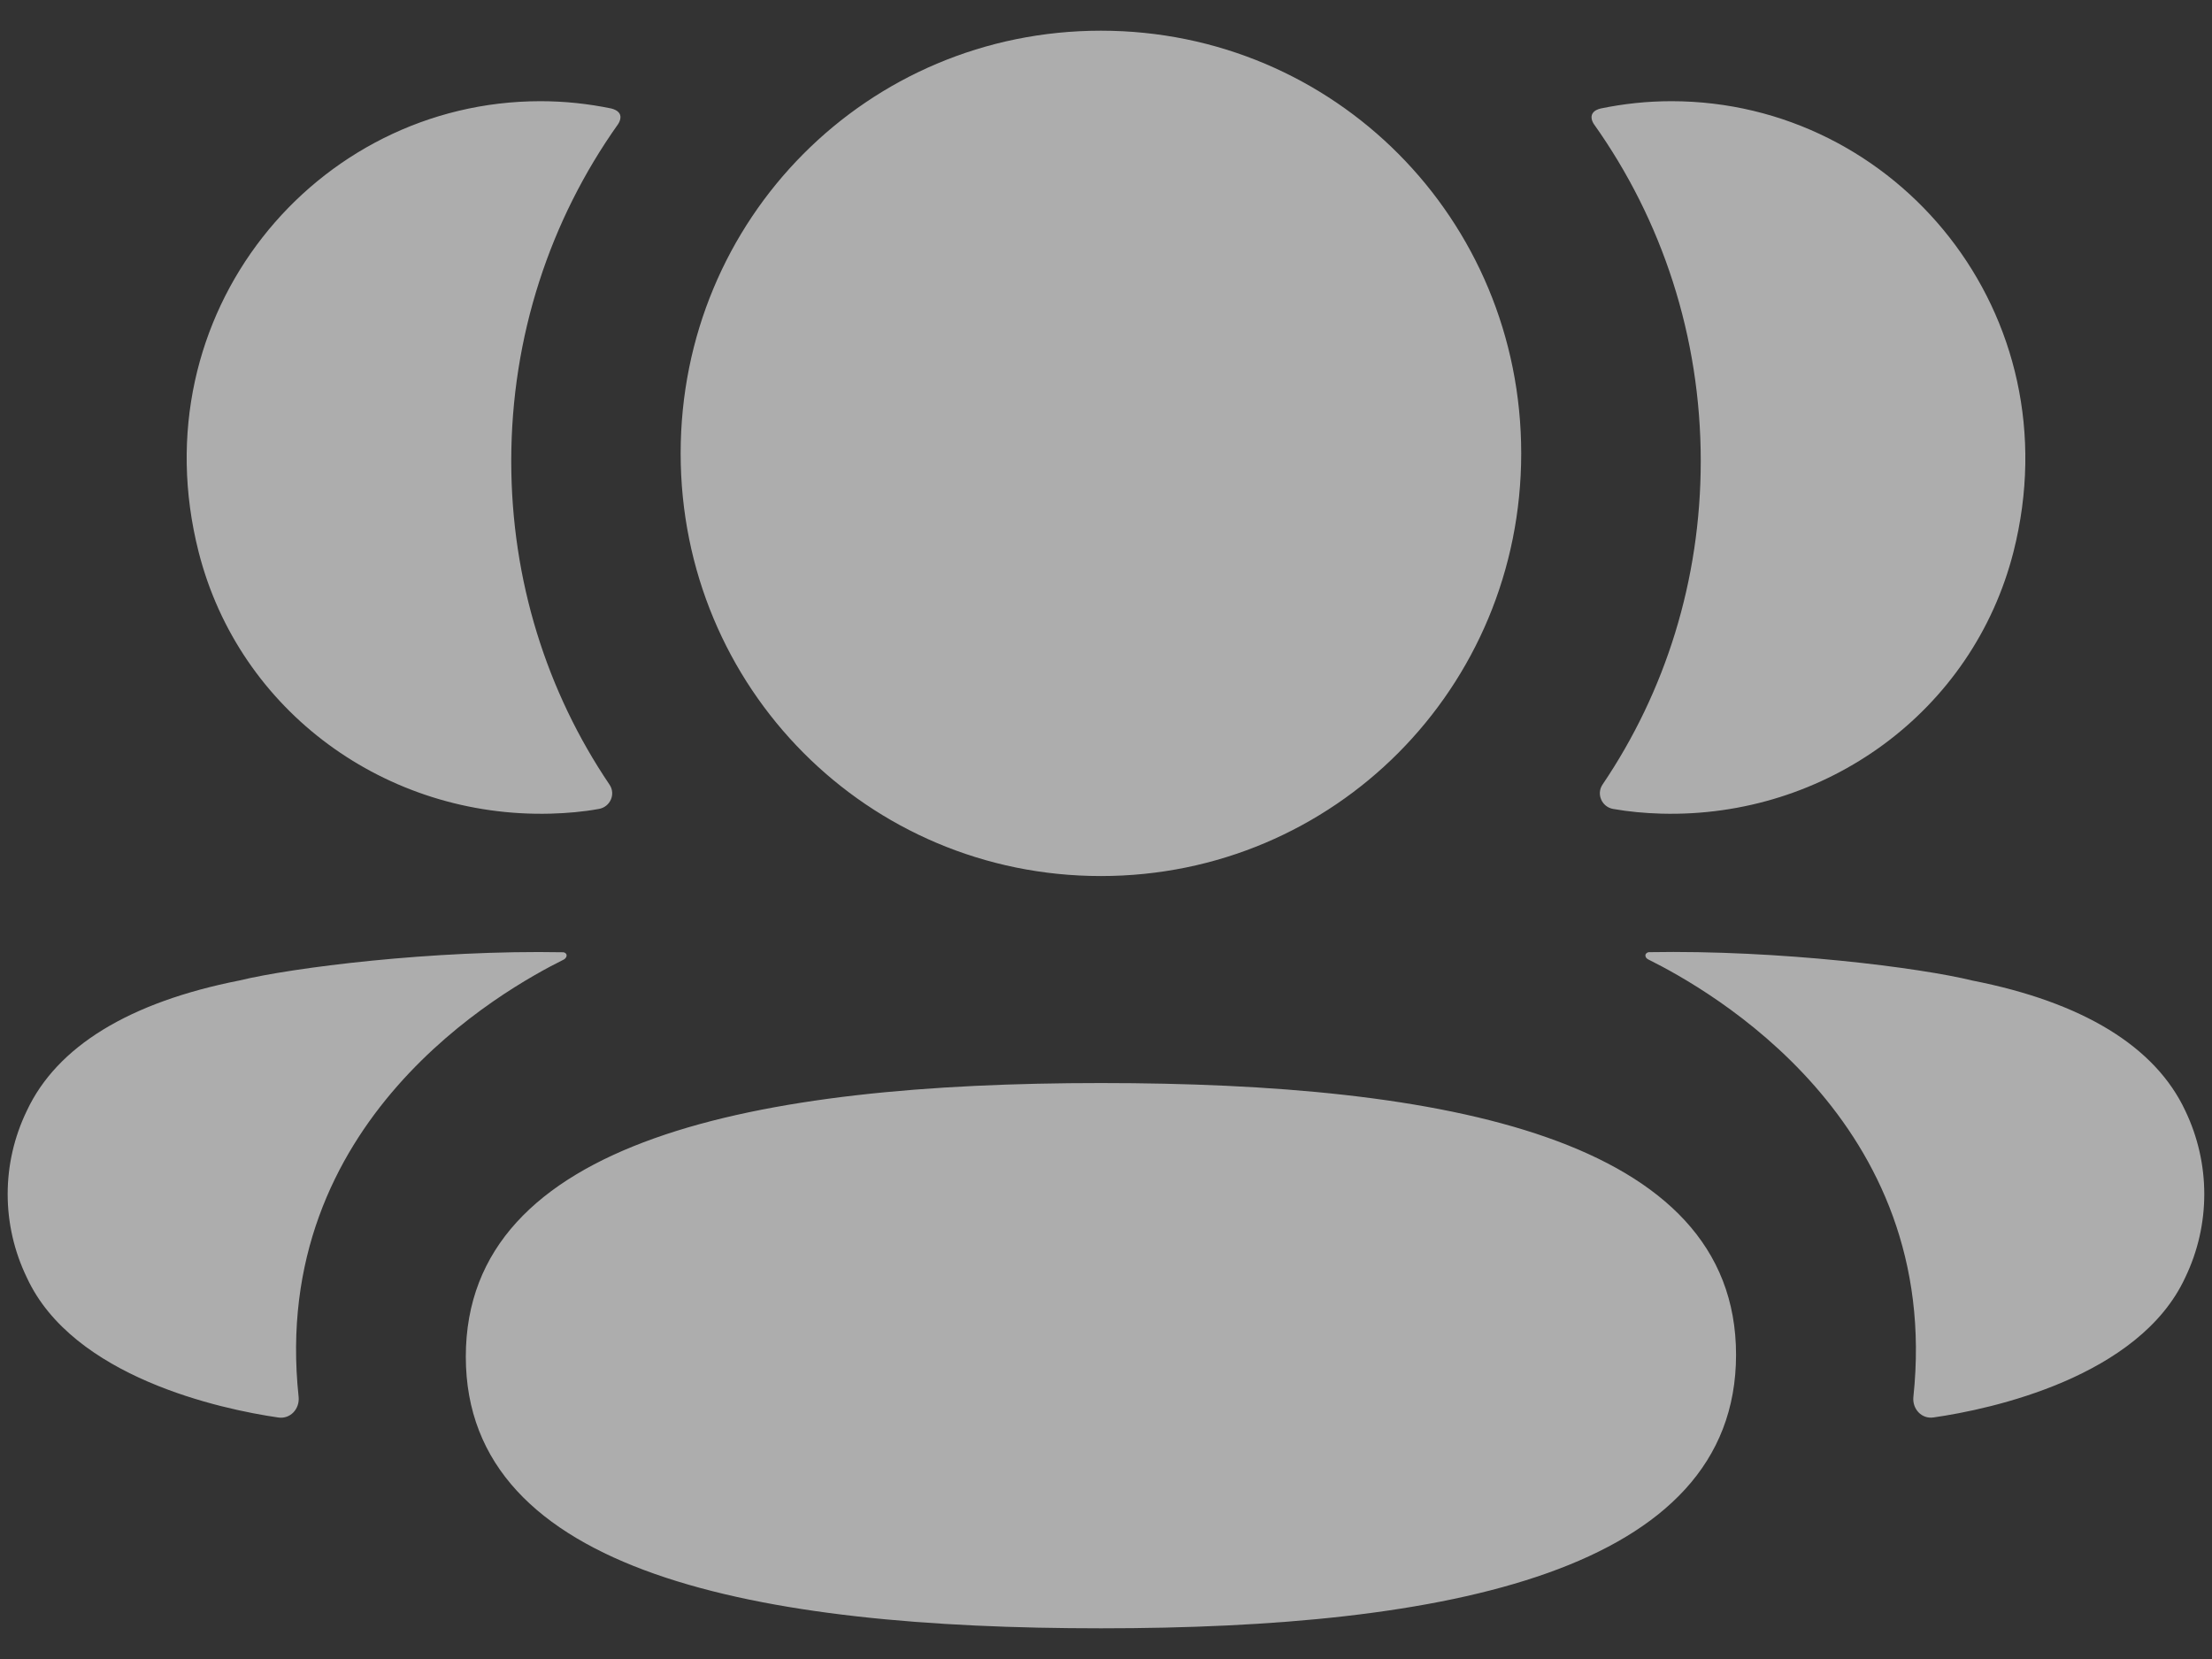 <svg width="24" height="18" viewBox="0 0 24 18" fill="none" xmlns="http://www.w3.org/2000/svg">
<rect x="0" y="0" width="24" height="18" fill="#333333" stroke="none"/>
<path d="M11.945 11.751C15.662 11.751 18.836 12.341 18.836 14.699C18.836 17.056 15.682 17.667 11.945 17.667C8.228 17.667 5.054 17.077 5.054 14.72C5.054 12.362 8.207 11.751 11.945 11.751ZM17.888 10.331C19.309 10.305 20.837 10.5 21.401 10.639C22.597 10.874 23.384 11.354 23.71 12.051C23.985 12.624 23.985 13.289 23.71 13.86C23.211 14.942 21.604 15.29 20.979 15.379C20.85 15.399 20.747 15.287 20.76 15.157C21.079 12.159 18.541 10.737 17.884 10.41C17.856 10.396 17.85 10.373 17.853 10.36C17.855 10.35 17.867 10.334 17.888 10.331ZM6.113 10.332C6.134 10.335 6.145 10.35 6.147 10.359C6.15 10.374 6.144 10.395 6.117 10.411C5.459 10.738 2.92 12.159 3.24 15.156C3.253 15.287 3.15 15.398 3.021 15.38C2.397 15.29 0.789 14.943 0.291 13.861C0.014 13.288 0.014 12.624 0.291 12.052C0.617 11.354 1.402 10.874 2.598 10.638C3.164 10.5 4.691 10.305 6.113 10.332ZM11.945 0.333C14.476 0.333 16.505 2.372 16.505 4.919C16.505 7.464 14.476 9.505 11.945 9.505C9.414 9.505 7.385 7.464 7.385 4.919C7.385 2.372 9.414 0.333 11.945 0.333ZM18.135 1.098C20.58 1.098 22.499 3.411 21.846 5.988C21.404 7.723 19.807 8.875 18.027 8.828C17.848 8.823 17.673 8.807 17.503 8.777C17.38 8.756 17.318 8.616 17.387 8.513C18.067 7.508 18.453 6.299 18.453 5.002C18.453 3.647 18.031 2.385 17.296 1.35C17.273 1.318 17.256 1.268 17.279 1.231C17.298 1.2 17.334 1.185 17.368 1.177C17.615 1.126 17.869 1.098 18.135 1.098ZM5.864 1.098C6.13 1.098 6.384 1.126 6.632 1.177C6.665 1.185 6.702 1.201 6.721 1.231C6.744 1.268 6.727 1.317 6.704 1.35C5.97 2.385 5.547 3.647 5.547 5.002C5.547 6.299 5.934 7.508 6.613 8.513C6.683 8.616 6.621 8.756 6.497 8.777C6.327 8.808 6.152 8.823 5.974 8.828C4.194 8.875 2.596 7.723 2.155 5.988C1.5 3.411 3.419 1.098 5.864 1.098Z" fill="white" fill-opacity="0.6"/>
</svg>
